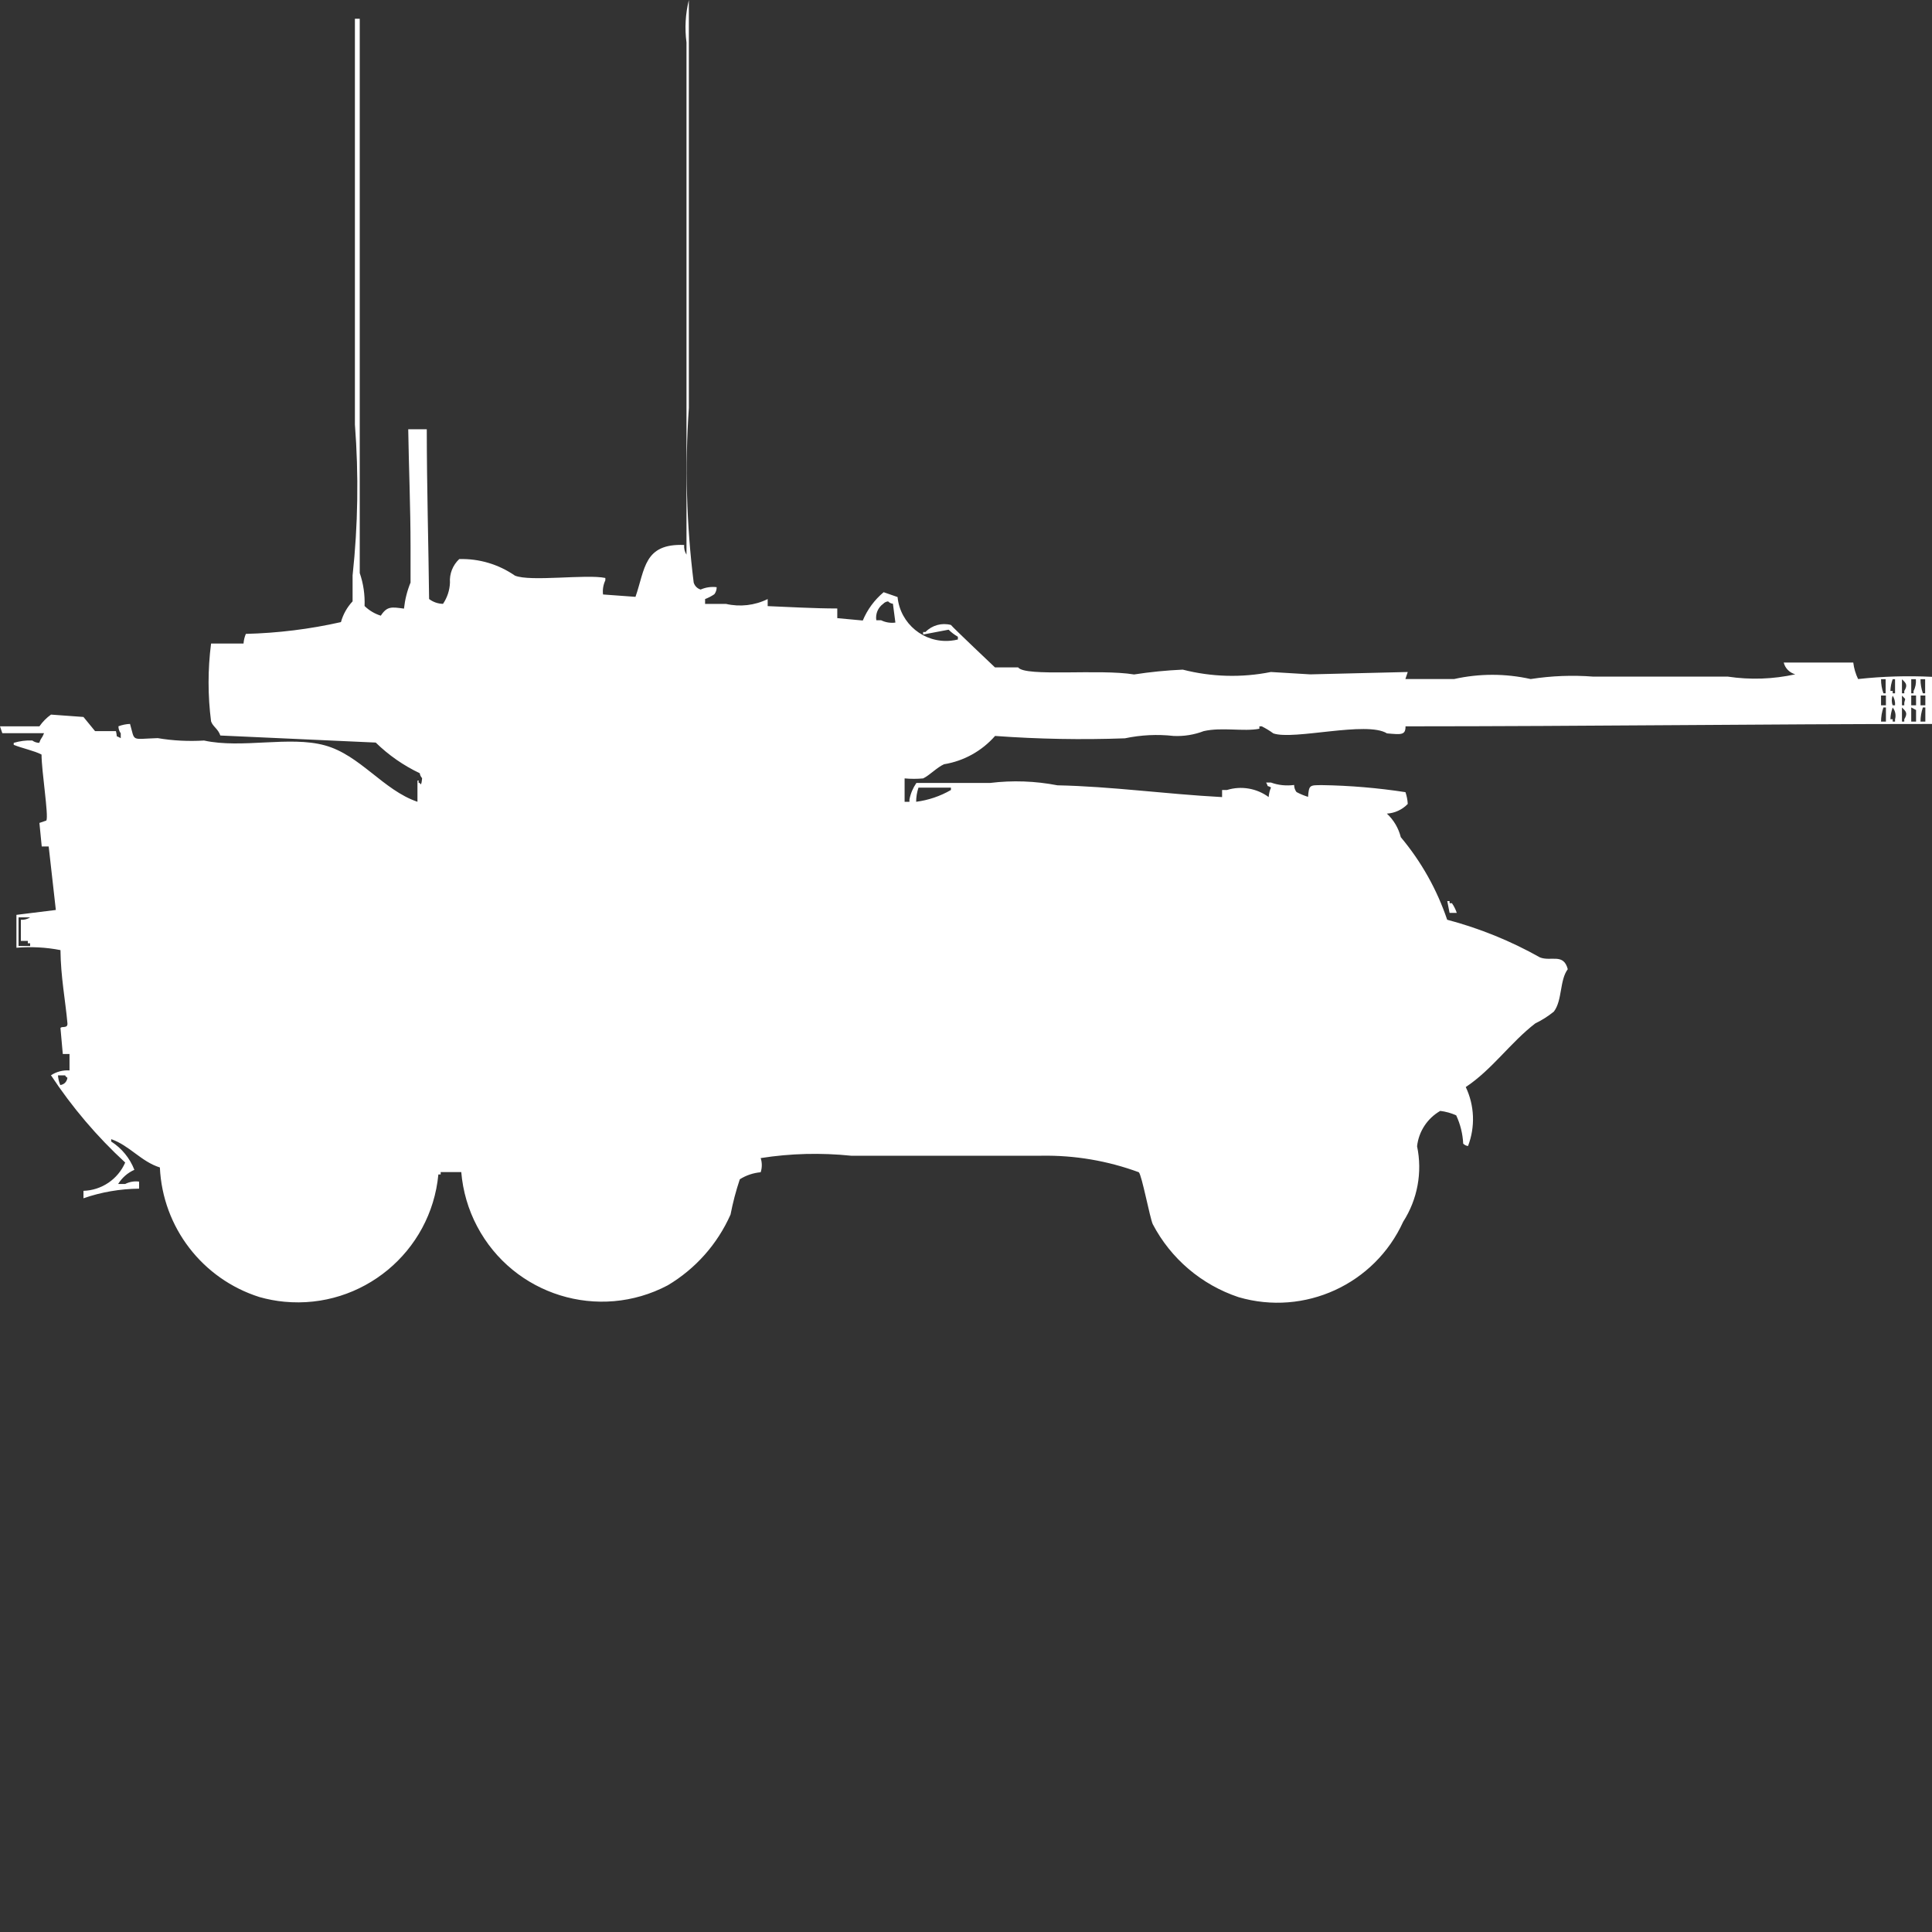 <?xml version="1.0" encoding="utf-8"?>
<!-- Generator: Adobe Illustrator 16.0.0, SVG Export Plug-In . SVG Version: 6.00 Build 0)  -->
<!DOCTYPE svg PUBLIC "-//W3C//DTD SVG 1.1//EN" "http://www.w3.org/Graphics/SVG/1.1/DTD/svg11.dtd">
<svg version="1.1" id="Layer_1" xmlns="http://www.w3.org/2000/svg" xmlns:xlink="http://www.w3.org/1999/xlink" x="0px" y="0px"
	 width="40px" height="40px" viewBox="0 0 40 40" enable-background="new 0 0 40 40" xml:space="preserve">
<rect x="0" y="0" width="40" height="40" fill="#333333" stroke="none"/>
<path id="Color_Fill_1" fill="#FFFFFF" d="M14.838,12.157c0,0.053-0.016,0.104-0.048,0.146c-0.06,0.041-0.125,0.074-0.192,0.1v0.1
	h0.432c0.291,0.067,0.596,0.032,0.864-0.1v0.146c0.431,0.017,0.944,0.048,1.441,0.049v0.2l0.528,0.049
	c0.095-0.228,0.243-0.428,0.432-0.586l0.288,0.1c0.055,0.555,0.549,0.959,1.104,0.904c0.049-0.005,0.097-0.013,0.145-0.025v-0.057
	c-0.07-0.04-0.135-0.089-0.192-0.146l-0.528,0.1v-0.052h0.048c0.137-0.14,0.338-0.196,0.528-0.146
	c0.024,0.039,0.912,0.879,0.912,0.879h0.48c0.146,0.2,1.686,0.027,2.4,0.146c0.334-0.052,0.67-0.085,1.008-0.1
	c0.597,0.153,1.221,0.17,1.824,0.049l0.816,0.049l2.018-0.049l-0.049,0.146h1.008c0.522-0.117,1.063-0.117,1.586,0
	c0.43-0.067,0.865-0.084,1.3-0.05h2.784c0.464,0.069,0.936,0.053,1.394-0.048c-0.118-0.033-0.21-0.125-0.239-0.244h1.44
	c0.014,0.119,0.048,0.234,0.1,0.342c0.509-0.056,1.021-0.071,1.53-0.046v0.976c-3.367,0-7.051,0.048-10.9,0.049
	c0,0.185-0.086,0.171-0.384,0.146c-0.418-0.263-1.931,0.147-2.353,0c-0.076-0.056-0.156-0.104-0.24-0.146h-0.049v0.05
	c-0.327,0.063-0.777-0.037-1.152,0.049c-0.199,0.076-0.411,0.11-0.624,0.1c-0.337-0.038-0.677-0.021-1.008,0.049
	c-0.896,0.033-1.794,0.016-2.688-0.049c-0.274,0.312-0.647,0.519-1.057,0.586c-0.145,0.064-0.3,0.23-0.432,0.293
	c-0.127,0.012-0.256,0.012-0.384,0V16.6h0.1v-0.048c0.024-0.123,0.073-0.239,0.144-0.342H20.5c0.464-0.057,0.934-0.04,1.393,0.049
	c1.131,0.024,2.207,0.179,3.409,0.244v-0.147h0.101c0.295-0.091,0.615-0.036,0.863,0.146c0.006-0.068,0.021-0.136,0.049-0.199
	c-0.119-0.063-0.033,0.021-0.101-0.101h0.101c0.153,0.056,0.318,0.071,0.479,0.05c-0.001,0.052,0.017,0.104,0.048,0.146
	c0.076,0.041,0.157,0.074,0.24,0.1c0.018-0.249,0.035-0.241,0.288-0.243c0.579,0.009,1.157,0.058,1.729,0.146
	c0.026,0.079,0.043,0.161,0.047,0.244c-0.113,0.118-0.268,0.19-0.432,0.2c0.141,0.131,0.241,0.301,0.288,0.488
	c0.423,0.505,0.749,1.084,0.96,1.709c0.671,0.178,1.316,0.439,1.921,0.78c0.231,0.09,0.488-0.094,0.576,0.244
	c-0.171,0.228-0.11,0.644-0.288,0.878c-0.118,0.096-0.247,0.178-0.384,0.244c-0.508,0.389-0.899,0.961-1.44,1.318
	c0.182,0.383,0.199,0.824,0.047,1.221c-0.037-0.004-0.072-0.021-0.1-0.049c-0.01-0.203-0.059-0.402-0.145-0.586
	c-0.104-0.047-0.216-0.078-0.33-0.092c-0.268,0.154-0.446,0.426-0.48,0.732c0.113,0.537,0.01,1.1-0.288,1.563
	c-0.589,1.295-2.042,1.961-3.409,1.561c-0.766-0.256-1.402-0.797-1.776-1.512c-0.063-0.146-0.224-1.008-0.288-1.074
	c-0.646-0.238-1.33-0.354-2.018-0.342h-3.938c-0.624-0.064-1.253-0.049-1.873,0.049c0.031,0.094,0.031,0.197,0,0.293
	c-0.153,0.014-0.302,0.063-0.432,0.146c-0.08,0.238-0.144,0.482-0.192,0.73c-0.271,0.611-0.725,1.123-1.3,1.465
	c-1.427,0.754-3.194,0.207-3.947-1.221c-0.184-0.348-0.295-0.73-0.328-1.123H9.124v0.049H9.076c-0.153,1.607-1.58,2.787-3.188,2.635
	c-0.173-0.016-0.345-0.049-0.513-0.096c-1.184-0.373-2.008-1.445-2.065-2.684c-0.388-0.121-0.628-0.455-1.008-0.586v0.049
	c0.218,0.139,0.386,0.344,0.48,0.586c-0.139,0.061-0.256,0.164-0.336,0.293h0.146c0.089-0.045,0.189-0.063,0.288-0.049v0.146
	c-0.392,0.004-0.781,0.07-1.152,0.199v-0.154c0.377-0.012,0.714-0.24,0.864-0.586c-0.584-0.537-1.1-1.145-1.537-1.807
	c0.114-0.074,0.249-0.109,0.384-0.1v-0.34H1.3l-0.048-0.537c0.022-0.047,0.154,0.018,0.144-0.1
	c-0.042-0.473-0.139-0.961-0.144-1.514c-0.3-0.059-0.607-0.074-0.912-0.049v-0.681l0.816-0.101l-0.148-1.315H0.864l-0.048-0.487
	l0.144-0.05c0.05-0.1-0.1-1.022-0.1-1.366c-0.153-0.08-0.4-0.129-0.576-0.201V15.38c0.124-0.037,0.254-0.055,0.384-0.049
	c0.042,0.031,0.092,0.048,0.144,0.049c0.043-0.119,0.051-0.078,0.1-0.2H0.048L0,15.038h0.816c0.066-0.094,0.147-0.177,0.24-0.243
	l0.672,0.049l0.24,0.293H2.4c0.04,0.158-0.024,0.074,0.1,0.146v-0.1c-0.031-0.043-0.048-0.094-0.048-0.146
	c0.077-0.029,0.158-0.046,0.24-0.049C2.8,15.364,2.7,15.3,3.265,15.282c0.317,0.054,0.639,0.069,0.96,0.05
	c0.783,0.172,1.772-0.101,2.5,0.1C7.453,15.63,7.936,16.36,8.643,16.6v-0.439c0.067-0.01-0.019,0.04,0.048,0.05
	c0.037,0.094,0.048-0.101,0.048-0.101c-0.026-0.027-0.043-0.063-0.048-0.101c-0.337-0.16-0.645-0.374-0.912-0.635l-3.217-0.146
	c-0.047-0.14-0.155-0.183-0.192-0.293c-0.069-0.535-0.069-1.076,0-1.611h0.672c0.005-0.069,0.021-0.136,0.048-0.2
	c0.663-0.017,1.322-0.098,1.969-0.244C7.103,12.72,7.186,12.572,7.3,12.45v-0.537c0.112-1.038,0.128-2.084,0.048-3.125V0.388h0.1
	v11.476c0.076,0.22,0.109,0.451,0.1,0.683c0.095,0.092,0.21,0.161,0.336,0.2c0.13-0.2,0.225-0.181,0.48-0.146
	c0.02-0.186,0.065-0.368,0.136-0.54v-0.733c0-0.821-0.037-1.691-0.048-2.441h0.384c0,1.172,0.036,2.418,0.048,3.515
	c0.083,0.063,0.184,0.098,0.288,0.1c0.088-0.13,0.138-0.282,0.144-0.439c-0.013-0.184,0.058-0.362,0.192-0.488
	c0.411-0.012,0.814,0.108,1.152,0.342c0.316,0.133,1.479-0.034,1.873,0.049v0.049c-0.043,0.091-0.06,0.192-0.048,0.293l0.672,0.049
	c0.2-0.573,0.171-1.108,1.008-1.074c-0.006,0.07,0.01,0.141,0.048,0.2V0.879C14.174,0.585,14.191,0.287,14.262,0v8.447
	c-0.083,1.205-0.05,2.415,0.1,3.613c0.02,0.07,0.074,0.125,0.144,0.146C14.61,12.16,14.725,12.143,14.838,12.157z M18.538,12.889
	L18.487,12.5c-0.038-0.004-0.073-0.021-0.1-0.049c-0.038,0.004-0.074,0.021-0.1,0.049c-0.109,0.078-0.165,0.21-0.144,0.342h0.1
	c0.09,0.044,0.192,0.061,0.292,0.048L18.538,12.889z M38.945,14.061c-0.001,0.1,0.016,0.198,0.049,0.293h0.046v-0.292h-0.101
	L38.945,14.061z M39.186,14.061c-0.028,0.078-0.045,0.16-0.047,0.244h0.047v0.049h0.049v-0.292h-0.051L39.186,14.061z
	 M39.378,14.061v0.293h0.048v-0.048c0.074-0.123,0.04-0.161-0.05-0.244L39.378,14.061z M39.57,14.061v0.293h0.048v-0.048
	c0.04-0.075,0.056-0.16,0.048-0.244h-0.1L39.57,14.061z M39.762,14.061c-0.001,0.1,0.016,0.198,0.049,0.293h0.047v-0.292h-0.1
	L39.762,14.061z M38.945,14.403v0.2h0.101V14.4h-0.101V14.403z M39.186,14.403c-0.025,0.064-0.025,0.136,0,0.2h0.049
	c0.006-0.071-0.012-0.143-0.051-0.203L39.186,14.403z M39.378,14.403v0.2h0.048V14.55c0.02-0.104,0.043-0.051-0.05-0.15
	L39.378,14.403z M39.57,14.403v0.2h0.1V14.4h-0.1V14.403z M39.762,14.403v0.2h0.1V14.4h-0.1V14.403z M38.994,14.647
	c-0.032,0.095-0.049,0.193-0.049,0.293h0.101v-0.293h-0.054H38.994z M39.186,14.647c-0.028,0.078-0.045,0.161-0.047,0.244h0.047
	v0.049h0.049v-0.048c0.023-0.085,0.006-0.177-0.051-0.245H39.186z M39.378,14.647v0.293h0.048v-0.048
	c0.074-0.123,0.04-0.161-0.05-0.245H39.378z M39.57,14.647v0.293h0.1V14.7L39.57,14.647z M39.811,14.647
	c-0.032,0.095-0.049,0.193-0.049,0.293h0.1v-0.293h-0.053H39.811z M18.968,16.6c0.254-0.033,0.499-0.116,0.72-0.244v-0.049h-0.672
	C18.984,16.402,18.968,16.5,18.968,16.6z M30.012,18.9l-0.048-0.244h0.048V18.7h0.049c0.043,0.062,0.076,0.129,0.1,0.2H30.012z
	 M0.384,19v0.586h0.24V19.53H0.576v-0.049H0.432v-0.438c0.067,0.005,0.135-0.013,0.192-0.05h-0.24V19z M1.2,22.264
	c0.005,0.068,0.021,0.137,0.048,0.201c0.038-0.006,0.073-0.021,0.1-0.049c0.026-0.027,0.043-0.063,0.048-0.102
	c-0.02-0.012-0.037-0.027-0.048-0.049H1.2V22.264z"/>
</svg>
